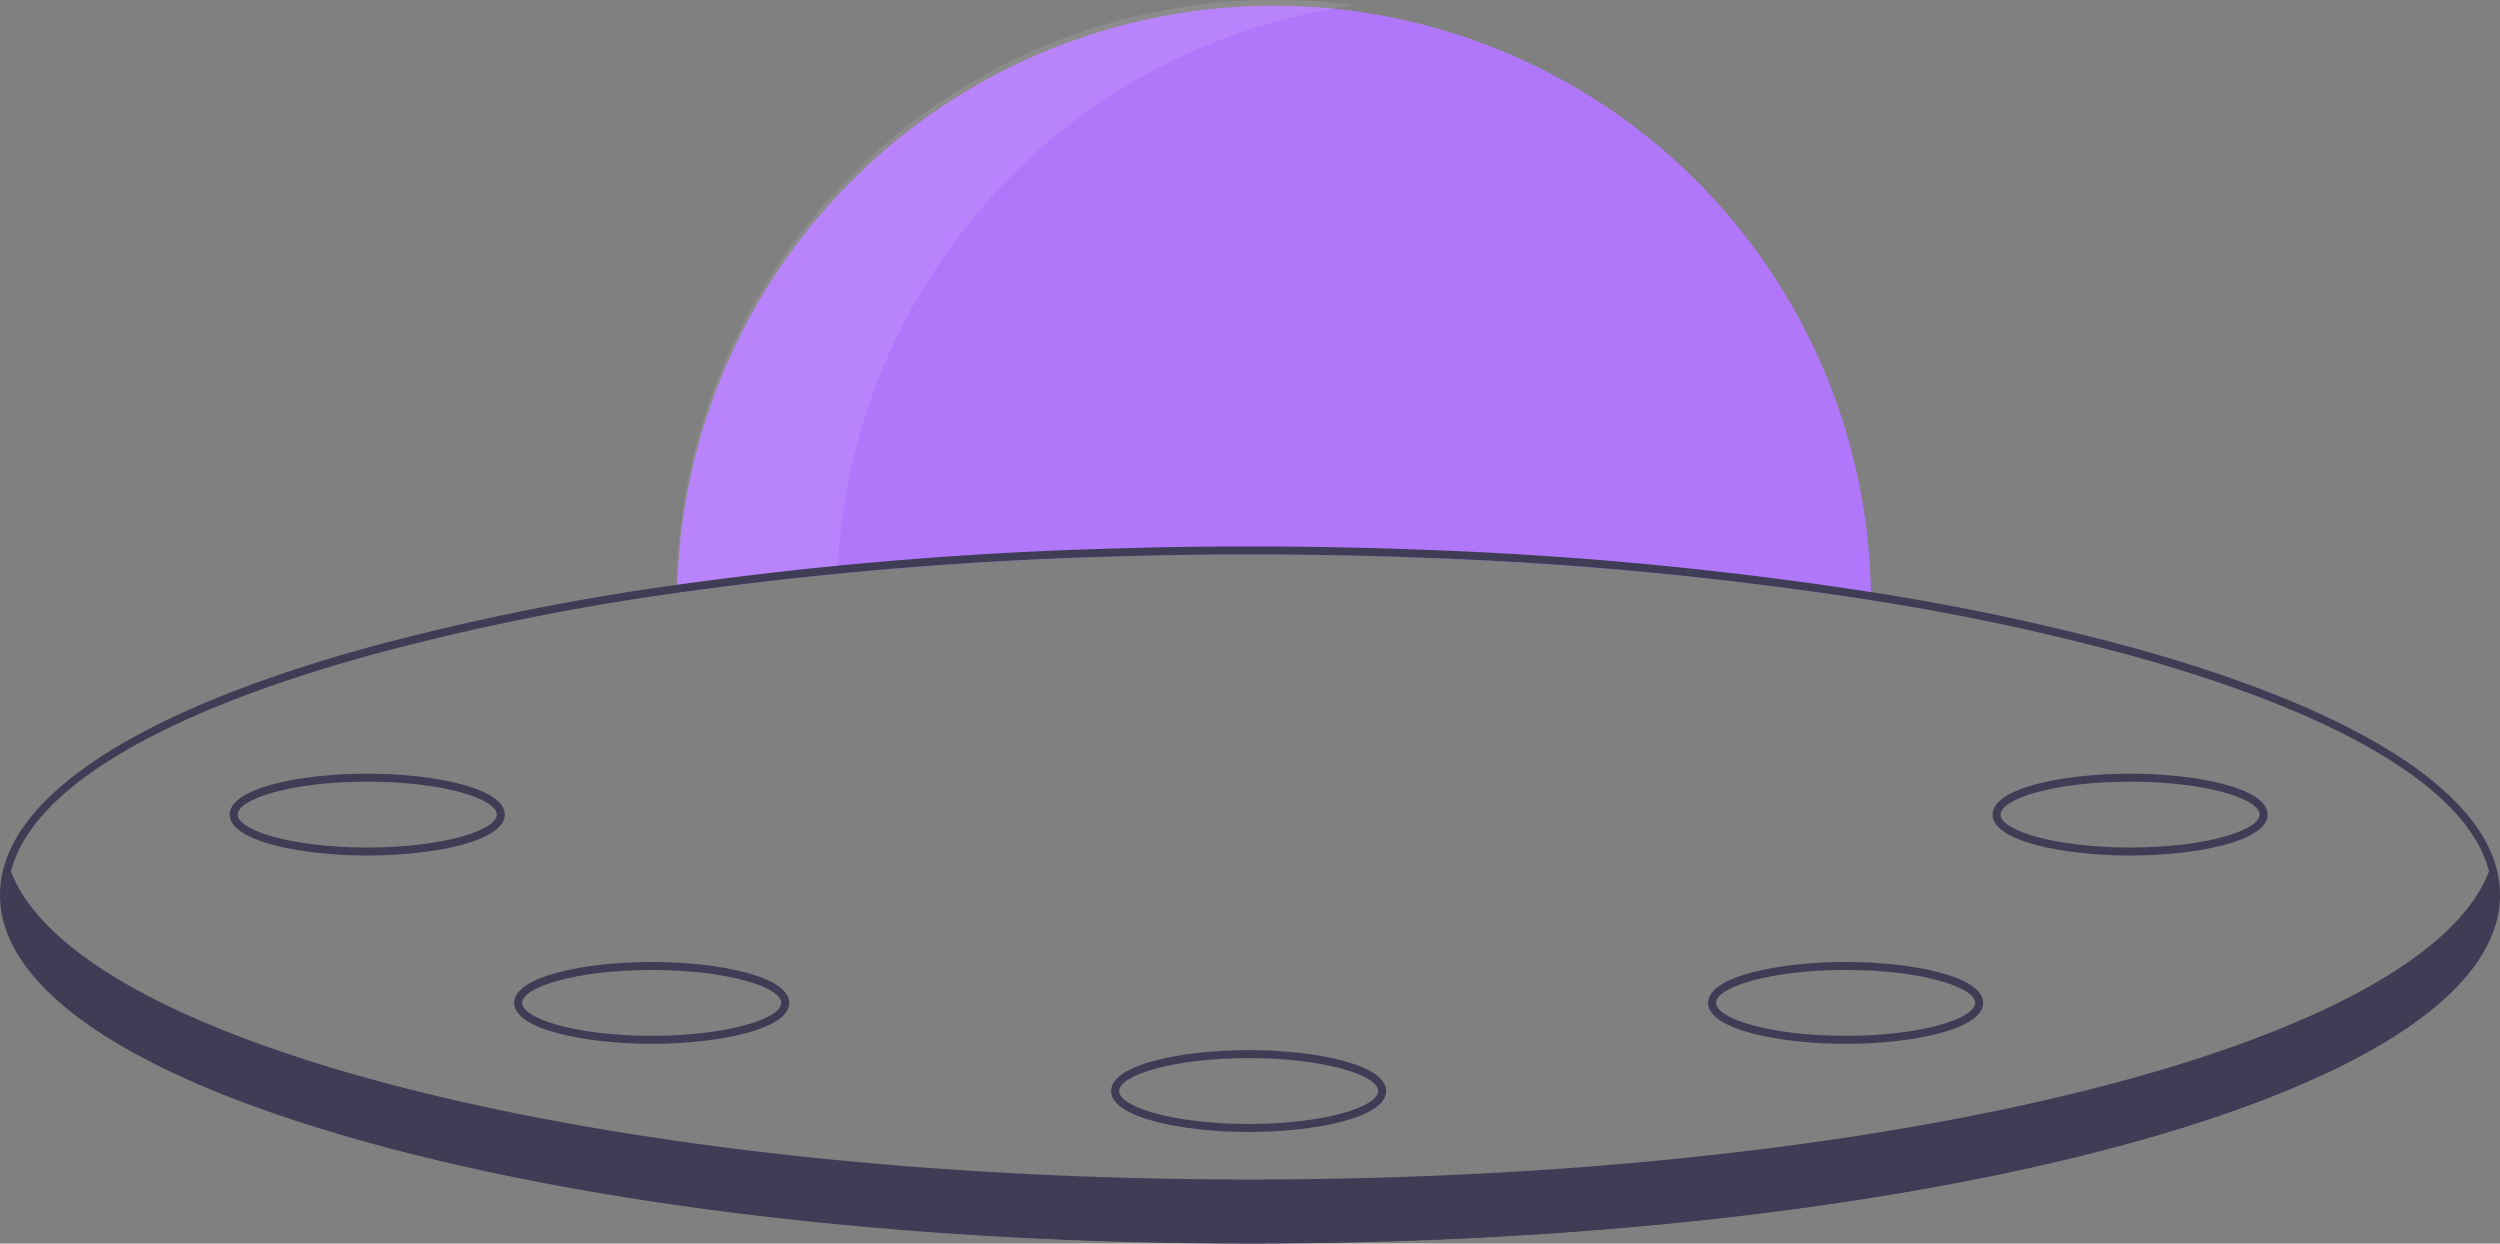<?xml version="1.0" encoding="UTF-8" standalone="no"?>
<!-- Created with Inkscape (http://www.inkscape.org/) -->

<svg
   width="165.1mm"
   height="82.125mm"
   viewBox="0 0 165.1 82.125"
   version="1.1"
   id="svg5"
   xmlns="http://www.w3.org/2000/svg"
   xmlns:svg="http://www.w3.org/2000/svg">
  <rect x="0" y="0" width="165.1" height="82.125" fill="#808080" stroke="none"/>
  <defs
     id="defs2" />
  <g
     id="layer1"
     transform="translate(-20.213,-36.957)">
    <g
       id="g1281">
      <path
         d="m 143.773,76.592 c -12.335,-1.968 -26.382,-3.019 -41.01,-3.019 -13.388,0 -26.286,0.878 -37.83,2.535 0.003,-0.177 0.005,-0.355 0.013,-0.532 a 39.423,39.423 0 0 1 78.822,0.482 c 0.003,0.18 0.005,0.357 0.005,0.534 z"
         fill="#b177fb"
         id="path9"
         style="stroke-width:0.265" />
      <g
         opacity="0.1"
         id="g13"
         transform="matrix(0.265,0,0,0.265,20.213,36.957)">
        <path
           d="M 601.285,82.144 A 149.047,149.047 0 0 0 432.353,225.373 c -0.03,0.67 -0.04,1.34 -0.05,2.01 12.962,-1.86 26.385,-3.454 40.165,-4.784 A 149.022,149.022 0 0 1 601.285,82.144 Z"
           transform="translate(-263.734,-80.803)"
           fill="#ffffff"
           id="path11" />
      </g>
      <path
         d="m 161.019,79.72 a 158.782,158.782 0 0 0 -17.251,-3.662 249.598,249.598 0 0 0 -28.771,-2.765 c -4.014,-0.164 -8.102,-0.249 -12.234,-0.249 -3.276,0 -6.525,0.053 -9.729,0.159 a 257.516,257.516 0 0 0 -28.088,2.373 165.177,165.177 0 0 0 -20.439,4.143 c -15.666,4.331 -24.294,10.136 -24.294,16.343 0,6.207 8.628,12.012 24.294,16.343 11.017,3.048 24.601,5.125 39.402,6.077 6.109,0.397 12.425,0.598 18.854,0.598 6.451,0 12.787,-0.204 18.915,-0.601 13.47,-0.87 25.932,-2.672 36.362,-5.292 0.056,-0.016 0.109,-0.029 0.164,-0.042 0.704,-0.175 1.397,-0.357 2.082,-0.54 0.246,-0.069 0.489,-0.135 0.733,-0.201 a 0.259,0.259 0 0 1 0.042,-0.013 c 0.233,-0.064 0.463,-0.13 0.693,-0.193 0.46,-0.132 0.915,-0.262 1.363,-0.397 0.021,-0.005 0.04,-0.011 0.058,-0.016 0.389,-0.116 0.77,-0.233 1.148,-0.349 0.31,-0.098 0.617,-0.193 0.921,-0.291 q 0.334,-0.107 0.659,-0.214 c 0.159,-0.053 0.315,-0.103 0.468,-0.156 0.209,-0.069 0.418,-0.14 0.624,-0.212 0.087,-0.029 0.175,-0.058 0.259,-0.09 0.198,-0.066 0.392,-0.135 0.585,-0.204 0.209,-0.074 0.418,-0.151 0.624,-0.225 0.172,-0.061 0.344,-0.124 0.513,-0.188 0.143,-0.056 0.283,-0.108 0.426,-0.161 0.389,-0.146 0.77,-0.296 1.146,-0.445 0.188,-0.077 0.376,-0.151 0.561,-0.228 0.183,-0.074 0.368,-0.151 0.548,-0.228 q 0.444,-0.187 0.873,-0.373 c 0.138,-0.064 0.278,-0.124 0.413,-0.183 0.103,-0.048 0.204,-0.093 0.307,-0.14 0.074,-0.032 0.148,-0.066 0.22,-0.101 0.267,-0.122 0.532,-0.246 0.791,-0.37 q 1.492,-0.714 2.786,-1.46 c 5.411,-3.098 8.266,-6.535 8.266,-10.107 -2e-5,-6.207 -8.628,-12.012 -24.294,-16.343 z m -0.143,32.179 c -11.03,3.051 -24.651,5.128 -39.492,6.072 -6.035,0.384 -12.274,0.582 -18.621,0.582 -6.326,0 -12.544,-0.196 -18.56,-0.579 C 69.338,117.031 55.696,114.954 44.649,111.898 29.232,107.633 20.742,102.011 20.742,96.063 a 6.381,6.381 0 0 1 0.196,-1.558 c 1.349,-5.366 9.649,-10.388 23.712,-14.277 a 165.049,165.049 0 0 1 20.283,-4.12 258.241,258.241 0 0 1 28.257,-2.381 q 4.731,-0.155 9.573,-0.153 c 4.077,0 8.109,0.082 12.073,0.241 a 249.07,249.07 0 0 1 28.938,2.778 158.448,158.448 0 0 1 17.103,3.635 c 14.06,3.889 22.357,8.909 23.709,14.272 a 6.303,6.303 0 0 1 0.198,1.564 c 0,5.948 -8.49,11.57 -23.908,15.835 z"
         fill="#3f3d56"
         id="path15"
         style="stroke-width:0.265" />
      <path
         d="m 185.162,96.304 c 0,3.535 -2.913,6.879 -8.115,9.866 -0.865,0.497 -1.796,0.984 -2.786,1.46 -0.259,0.124 -0.524,0.249 -0.791,0.37 -0.071,0.034 -0.146,0.069 -0.22,0.101 -0.103,0.048 -0.204,0.093 -0.307,0.14 -0.135,0.058 -0.275,0.119 -0.413,0.183 q -0.429,0.187 -0.873,0.373 c -0.18,0.077 -0.365,0.153 -0.548,0.228 -0.185,0.077 -0.373,0.151 -0.561,0.228 -0.376,0.148 -0.757,0.299 -1.146,0.445 -0.143,0.053 -0.283,0.106 -0.426,0.161 -0.169,0.064 -0.341,0.127 -0.513,0.188 -0.206,0.074 -0.415,0.151 -0.624,0.225 -0.193,0.069 -0.386,0.138 -0.585,0.204 -0.085,0.032 -0.172,0.061 -0.259,0.09 -0.206,0.071 -0.415,0.143 -0.624,0.212 -0.153,0.053 -0.31,0.103 -0.468,0.156 q -0.326,0.107 -0.659,0.214 c -0.304,0.098 -0.611,0.193 -0.921,0.291 -0.378,0.116 -0.759,0.233 -1.148,0.349 -0.019,0.005 -0.037,0.011 -0.058,0.016 -0.447,0.135 -0.902,0.265 -1.363,0.397 -0.23,0.064 -0.46,0.13 -0.693,0.193 a 0.259,0.259 0 0 0 -0.042,0.013 c -0.244,0.066 -0.487,0.132 -0.733,0.201 -0.683,0.18 -1.378,0.362 -2.082,0.54 -0.056,0.013 -0.109,0.026 -0.164,0.042 -10.147,2.535 -22.595,4.381 -36.372,5.273 -6.035,0.389 -12.327,0.595 -18.791,0.595 -6.522,0 -12.867,-0.209 -18.949,-0.606 C 47.615,116.084 20.591,107.067 20.591,96.304 a 6.634,6.634 0 0 1 0.296,-1.931 c 0.016,0.045 0.032,0.087 0.05,0.132 3.775,9.917 30.57,17.931 65.336,19.886 5.326,0.302 10.843,0.458 16.489,0.458 5.67,0 11.208,-0.159 16.555,-0.46 34.737,-1.963 61.505,-9.98 65.267,-19.889 q 0.095,-0.238 0.167,-0.476 a 6.695,6.695 0 0 1 0.41,2.281 z"
         fill="#3f3d56"
         id="path17"
         style="stroke-width:0.265" />
      <path
         d="m 44.467,93.456 c -4.403,0 -9.083,-0.947 -9.083,-2.703 0,-1.756 4.68,-2.703 9.083,-2.703 4.403,0 9.083,0.947 9.083,2.703 0,1.756 -4.68,2.703 -9.083,2.703 z m 0,-4.877 c -5.041,0 -8.554,1.146 -8.554,2.174 0,1.028 3.513,2.174 8.554,2.174 5.041,0 8.554,-1.146 8.554,-2.174 0,-1.028 -3.513,-2.174 -8.554,-2.174 z"
         fill="#3f3d56"
         id="path19"
         style="stroke-width:0.265" />
      <path
         d="m 63.252,105.891 c -4.403,0 -9.083,-0.947 -9.083,-2.703 0,-1.756 4.68,-2.703 9.083,-2.703 4.403,0 9.083,0.947 9.083,2.703 0,1.756 -4.68,2.703 -9.083,2.703 z m 0,-4.877 c -5.041,0 -8.554,1.146 -8.554,2.174 0,1.028 3.513,2.174 8.554,2.174 5.041,0 8.554,-1.146 8.554,-2.174 0,-1.028 -3.513,-2.174 -8.554,-2.174 z"
         fill="#3f3d56"
         id="path21"
         style="stroke-width:0.265" />
      <path
         d="m 160.883,93.456 c -4.403,0 -9.083,-0.947 -9.083,-2.703 0,-1.756 4.68,-2.703 9.083,-2.703 4.403,0 9.083,0.947 9.083,2.703 0,1.756 -4.68,2.703 -9.083,2.703 z m 0,-4.877 c -5.041,0 -8.554,1.146 -8.554,2.174 0,1.028 3.513,2.174 8.554,2.174 5.041,0 8.554,-1.146 8.554,-2.174 0,-1.028 -3.513,-2.174 -8.554,-2.174 z"
         fill="#3f3d56"
         id="path23"
         style="stroke-width:0.265" />
      <path
         d="m 142.098,105.891 c -4.403,0 -9.083,-0.947 -9.083,-2.703 0,-1.756 4.68,-2.703 9.083,-2.703 4.403,0 9.083,0.947 9.083,2.703 0,1.756 -4.68,2.703 -9.083,2.703 z m 0,-4.877 c -5.041,0 -8.554,1.146 -8.554,2.174 0,1.028 3.513,2.174 8.554,2.174 5.041,0 8.554,-1.146 8.554,-2.174 0,-1.028 -3.513,-2.174 -8.554,-2.174 z"
         fill="#3f3d56"
         id="path25"
         style="stroke-width:0.265" />
      <path
         d="m 102.675,111.712 c -4.403,0 -9.083,-0.947 -9.083,-2.703 0,-1.756 4.68,-2.703 9.083,-2.703 4.403,0 9.083,0.947 9.083,2.703 0,1.756 -4.68,2.703 -9.083,2.703 z m 0,-4.877 c -5.041,0 -8.554,1.146 -8.554,2.174 0,1.028 3.513,2.174 8.554,2.174 5.041,0 8.554,-1.146 8.554,-2.174 0,-1.028 -3.513,-2.174 -8.554,-2.174 z"
         fill="#3f3d56"
         id="path27"
         style="stroke-width:0.265" />
    </g>
  </g>
</svg>
